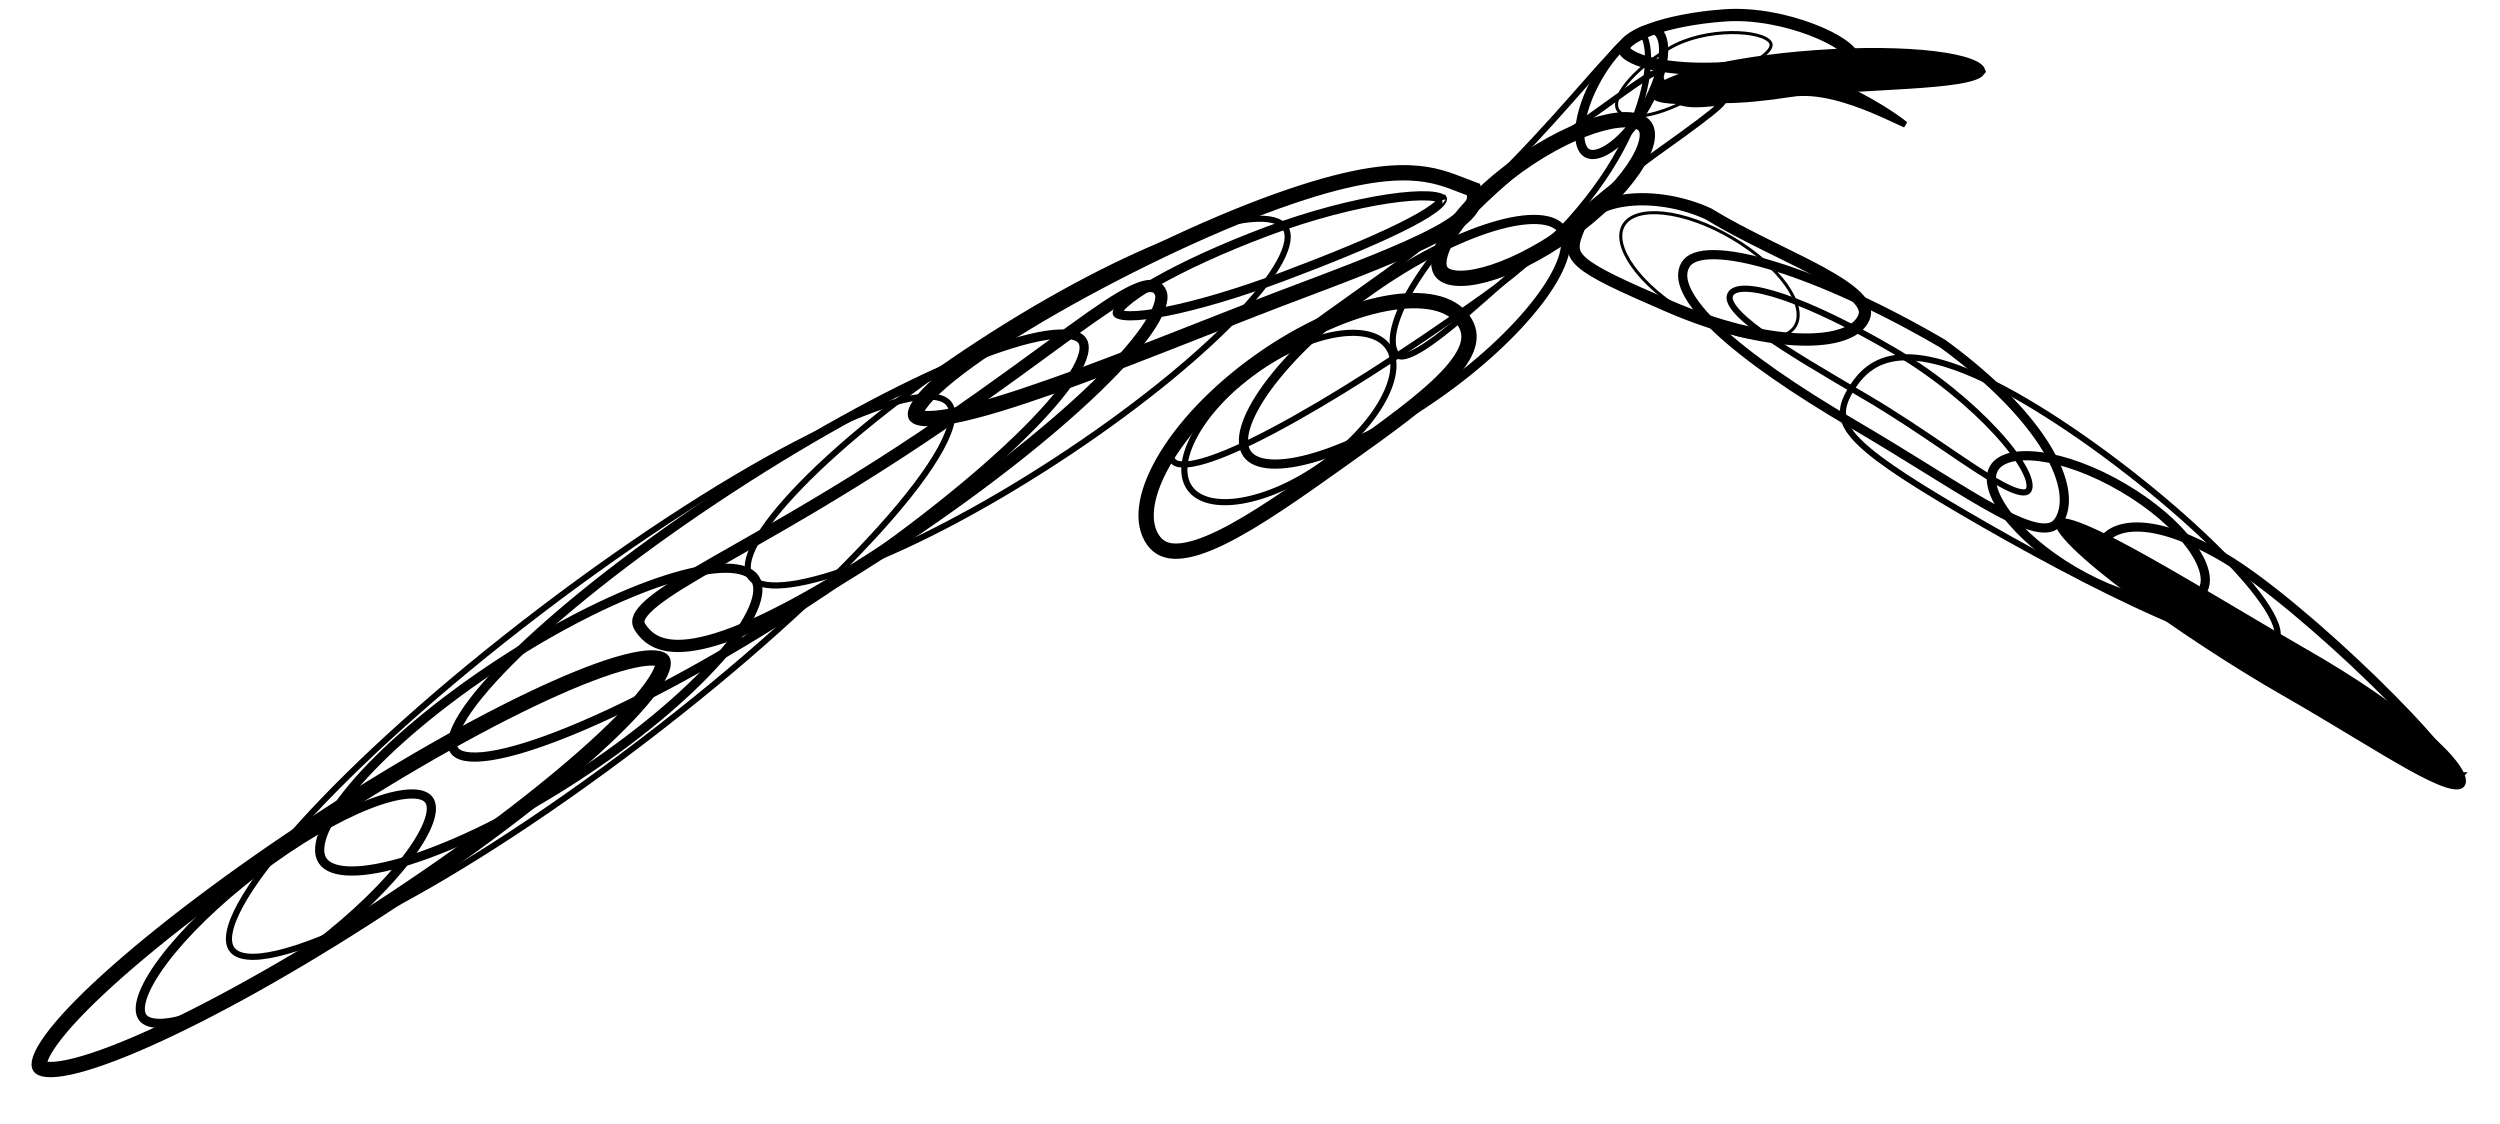 <svg width="816" height="367" viewBox="0 0 816 367" fill="none" xmlns="http://www.w3.org/2000/svg">
<path d="M102.793 309.071C89.65 319.077 76.636 326.579 66.25 330.636C61.047 332.669 56.586 333.805 53.14 334.001C49.631 334.2 47.58 333.413 46.604 332.131C45.628 330.849 45.416 328.662 46.542 325.333C47.648 322.064 49.93 318.066 53.275 313.592C59.951 304.661 70.646 294.114 83.789 284.108C96.933 274.102 109.947 266.601 120.332 262.543C125.535 260.51 129.996 259.374 133.442 259.179C136.951 258.979 139.002 259.766 139.978 261.048C140.954 262.33 141.167 264.517 140.04 267.846C138.934 271.116 136.652 275.113 133.308 279.587C126.632 288.518 115.936 299.066 102.793 309.071Z" stroke="black" stroke-width="3"/>
<path d="M209.119 242.36C176.622 267.099 145.326 286.988 121.01 299.15C108.844 305.235 98.471 309.362 90.591 311.208C86.648 312.133 83.388 312.471 80.867 312.23C78.344 311.989 76.694 311.184 75.756 309.952C74.818 308.72 74.481 306.915 74.921 304.419C75.359 301.925 76.553 298.872 78.494 295.317C82.372 288.214 89.111 279.314 98.215 269.206C116.411 249.005 143.913 224.133 176.409 199.394C208.906 174.655 240.202 154.766 264.518 142.604C276.684 136.519 287.057 132.392 294.937 130.546C298.88 129.621 302.14 129.283 304.661 129.524C307.184 129.765 308.834 130.57 309.772 131.802C310.71 133.034 311.047 134.839 310.608 137.335C310.169 139.829 308.975 142.882 307.034 146.437C303.157 153.54 296.417 162.44 287.314 172.548C269.118 192.749 241.615 217.621 209.119 242.36Z" stroke="black" stroke-width="2"/>
<path d="M803.227 255.64C803.093 255.875 802.851 256.102 802.143 256.158C801.371 256.219 800.235 256.046 798.678 255.548C795.583 254.559 791.363 252.467 786.144 249.544C781.076 246.707 775.163 243.142 768.56 239.161L768.052 238.855C761.252 234.756 753.747 230.237 745.745 225.662C729.826 216.56 710.49 203.897 695.588 192.745C688.131 187.163 681.828 181.992 677.624 177.854C675.513 175.777 673.993 174.019 673.114 172.641C672.673 171.95 672.441 171.427 672.35 171.062C672.305 170.884 672.302 170.78 672.305 170.728C672.336 170.715 672.389 170.696 672.472 170.679C672.761 170.617 673.254 170.604 674.007 170.722C675.504 170.956 677.609 171.636 680.264 172.738C685.548 174.93 692.643 178.638 700.684 183.144C709.614 188.147 719.565 194.052 729.399 199.886C737.337 204.595 745.198 209.259 752.382 213.366C768.296 222.465 781.95 231.938 791.159 239.879C795.774 243.857 799.212 247.4 801.268 250.278C802.299 251.721 802.929 252.924 803.214 253.875C803.499 254.827 803.393 255.35 803.227 255.64ZM672.312 170.686C672.313 170.686 672.312 170.688 672.31 170.692C672.312 170.688 672.312 170.686 672.312 170.686ZM672.277 170.743C672.271 170.749 672.266 170.751 672.266 170.751C672.265 170.751 672.268 170.748 672.277 170.743Z" fill="black" stroke="black" stroke-width="3"/>
<path d="M481.008 61.908C481.57 63.954 481.379 65.639 480.496 67.281C479.371 69.372 476.968 71.686 472.58 74.391C463.805 79.799 448.408 86.007 424.121 95.123C414.467 98.747 403.807 102.938 392.868 107.239C376.202 113.791 358.889 120.598 343.494 126.043C330.763 130.547 319.53 134.049 311.241 135.671C307.072 136.486 303.834 136.786 301.591 136.582C299.202 136.364 298.881 135.694 298.841 135.585C298.724 135.275 298.671 134.233 300.193 132.011C301.617 129.934 304.025 127.413 307.355 124.537C313.989 118.808 323.842 112.04 335.441 105.034C358.622 91.033 388.411 76.302 412.459 67.275C436.532 58.238 450.769 55.999 460.458 56.443C467.872 56.783 472.631 58.652 477.532 60.576C478.671 61.023 479.818 61.473 481.008 61.908Z" stroke="black" stroke-width="5"/>
<path d="M470.809 65.052C470.805 65.117 470.764 65.326 470.461 65.743C470.018 66.352 469.206 67.123 467.967 68.04C465.507 69.861 461.703 72.015 456.852 74.398C447.172 79.154 433.597 84.692 418.984 90.178C404.41 95.649 390.883 99.616 380.808 101.616C375.758 102.619 371.645 103.113 368.727 103.078C367.259 103.06 366.187 102.909 365.478 102.675C365.128 102.56 364.917 102.441 364.799 102.349C364.742 102.305 364.712 102.272 364.697 102.252C364.683 102.234 364.678 102.223 364.677 102.219C364.675 102.215 364.672 102.205 364.67 102.182C364.669 102.157 364.67 102.112 364.683 102.041C364.712 101.894 364.793 101.666 364.98 101.349C365.36 100.707 366.068 99.887 367.162 98.908C369.336 96.961 372.758 94.627 377.22 92.059C386.123 86.935 398.919 81.021 413.494 75.551C428.03 70.094 442.289 66.515 453.107 64.899C458.525 64.09 463.02 63.782 466.231 63.956C467.845 64.044 469.052 64.25 469.865 64.53C470.58 64.776 470.771 65.001 470.809 65.052ZM470.809 65.039C470.807 65.032 470.807 65.029 470.808 65.029C470.808 65.029 470.809 65.032 470.809 65.039Z" stroke="black" stroke-width="3"/>
<path d="M378.576 95.005C379.062 95.749 379.286 96.935 378.823 98.838C378.361 100.74 377.264 103.112 375.475 105.926C371.905 111.543 365.838 118.519 357.673 126.402C341.366 142.143 316.989 161.211 288.408 179.843C259.786 198.5 241.276 207.162 229.15 209.865C223.112 211.212 218.817 211.043 215.7 210.033C212.633 209.04 210.525 207.175 208.936 204.738C208.321 203.794 208.215 202.988 208.442 202.139C208.697 201.181 209.431 199.979 210.91 198.485C213.88 195.483 219.167 191.966 226.714 187.492C230.895 185.013 235.725 182.266 241.144 179.185C255.089 171.255 272.926 161.111 293.592 147.639C313.559 134.623 329.463 122.972 341.926 113.843C347.361 109.861 352.141 106.359 356.319 103.433C363.279 98.556 368.441 95.367 372.234 94.026C374.116 93.361 375.447 93.232 376.387 93.415C377.232 93.579 377.939 94.027 378.576 95.005Z" stroke="black" stroke-width="4"/>
<path d="M419.502 74.316C420.226 75.427 420.485 76.902 420.183 78.805C419.881 80.715 419.021 82.984 417.6 85.576C414.758 90.76 409.774 97.044 403.001 104.023C389.468 117.968 368.946 134.525 344.644 150.367C320.342 166.209 296.911 178.303 278.69 185.058C269.572 188.438 261.81 190.462 255.921 190.97C252.976 191.225 250.552 191.095 248.683 190.601C246.821 190.11 245.575 189.277 244.851 188.166C244.127 187.056 243.868 185.58 244.17 183.678C244.472 181.768 245.332 179.499 246.753 176.906C249.595 171.723 254.579 165.439 261.352 158.46C274.885 144.515 295.407 127.958 319.709 112.116C344.011 96.274 367.442 84.18 385.663 77.425C394.781 74.044 402.542 72.021 408.432 71.512C411.377 71.258 413.801 71.388 415.67 71.881C417.532 72.373 418.778 73.206 419.502 74.316Z" stroke="black" stroke-width="2"/>
<path d="M246.436 188.87C247.806 190.972 247.757 194.278 245.738 198.901C243.747 203.458 240.001 208.904 234.727 214.892C224.195 226.851 207.805 240.708 188.047 253.588C168.29 266.467 148.997 275.871 133.804 280.681C126.197 283.09 119.702 284.32 114.73 284.302C109.685 284.284 106.64 282.994 105.27 280.892C103.9 278.79 103.949 275.484 105.968 270.861C107.959 266.304 111.705 260.858 116.978 254.87C127.511 242.911 143.901 229.054 163.658 216.174C183.416 203.295 202.709 193.892 217.902 189.081C225.509 186.673 232.003 185.443 236.976 185.46C242.021 185.479 245.065 186.768 246.436 188.87Z" stroke="black" stroke-width="3"/>
<path d="M353.288 111.247C353.877 112.15 354.083 113.494 353.602 115.471C353.121 117.448 351.993 119.873 350.19 122.71C346.589 128.375 340.49 135.384 332.313 143.277C315.977 159.047 291.573 178.134 262.974 196.777C234.374 215.42 207.062 230.046 186.041 238.628C175.519 242.924 166.645 245.676 160.008 246.685C156.685 247.19 154.011 247.243 152.008 246.885C150.005 246.527 148.859 245.796 148.27 244.893C147.682 243.991 147.476 242.647 147.957 240.669C148.437 238.693 149.565 236.268 151.368 233.431C154.97 227.766 161.069 220.757 169.246 212.864C185.582 197.094 209.985 178.007 238.585 159.364C267.184 140.72 294.497 126.095 315.518 117.513C326.04 113.217 334.914 110.465 341.55 109.456C344.874 108.951 347.548 108.898 349.55 109.256C351.553 109.614 352.7 110.345 353.288 111.247Z" stroke="black" stroke-width="3"/>
<path d="M216.302 215.646C216.434 215.849 216.686 216.517 216.111 218.21C215.553 219.852 214.362 221.992 212.451 224.611C208.648 229.826 202.365 236.442 194.007 244.027C177.32 259.17 152.709 277.867 124.13 296.496C95.552 315.126 68.513 330.099 47.924 339.255C37.611 343.841 29.022 346.919 22.716 348.295C19.549 348.986 17.11 349.212 15.382 349.06C13.601 348.903 13.091 348.403 12.959 348.2C12.827 347.997 12.575 347.33 13.15 345.636C13.709 343.995 14.9 341.854 16.81 339.235C20.614 334.02 26.897 327.404 35.255 319.819C51.941 304.676 76.552 285.98 105.131 267.35C133.709 248.721 160.748 233.747 181.337 224.592C191.65 220.006 200.239 216.927 206.545 215.552C209.713 214.861 212.152 214.634 213.879 214.787C215.661 214.943 216.17 215.444 216.302 215.646Z" stroke="black" stroke-width="5"/>
<path d="M608.353 103.702C607.346 106.029 605.085 107.925 601.404 109.193C597.723 110.461 592.826 111.019 586.991 110.786C575.333 110.322 560.36 106.723 544.889 100.03C537.062 96.643 530.957 93.961 526.263 91.648C521.543 89.322 518.402 87.441 516.409 85.695C514.476 83.999 513.767 82.558 513.64 81.058C513.501 79.42 514.018 77.376 515.299 74.415C517.487 69.359 523.452 66.134 531.586 65.267C539.588 64.415 549.131 65.942 557.547 69.764C563.479 73.407 570.005 76.754 576.331 79.895C577.808 80.629 579.272 81.35 580.716 82.061C585.523 84.429 590.101 86.683 594.157 88.897C599.461 91.792 603.647 94.5 606.185 97.122C607.442 98.422 608.191 99.597 608.525 100.655C608.841 101.658 608.814 102.638 608.353 103.702Z" stroke="black" stroke-width="4"/>
<path d="M672.206 169.706C671.53 170.86 670.69 171.56 669.682 171.948C668.644 172.347 667.309 172.458 665.598 172.207C662.134 171.7 657.561 169.781 651.796 166.689C646.065 163.616 639.319 159.476 631.539 154.657C630.82 154.211 630.093 153.76 629.357 153.304C622.14 148.831 614.096 143.845 605.258 138.669C585.847 127.303 570.387 116.633 560.627 107.439C555.739 102.835 552.371 98.682 550.619 95.076C548.877 91.492 548.823 88.667 550.141 86.415C551.366 84.323 554.379 83.058 559.629 83.118C564.771 83.177 571.529 84.514 579.394 86.946C595.082 91.797 614.823 100.892 634.176 112.22C650.894 124.451 661.999 136.332 668.099 146.47C674.263 156.714 675.099 164.765 672.206 169.706Z" stroke="black" stroke-width="3"/>
<path d="M718.946 192.706C717.999 194.324 716.259 195.527 713.68 196.2C711.092 196.876 707.769 196.983 703.898 196.477C696.162 195.467 686.538 192.049 676.908 186.411C667.278 180.772 659.589 174.05 654.922 167.798C652.587 164.67 651.055 161.719 650.377 159.132C649.702 156.553 649.9 154.447 650.848 152.829C651.795 151.211 653.535 150.008 656.114 149.335C658.702 148.659 662.025 148.552 665.896 149.058C673.632 150.068 683.256 153.486 692.886 159.125C702.516 164.763 710.205 171.485 714.872 177.737C717.207 180.866 718.739 183.816 719.417 186.403C720.092 188.982 719.894 191.088 718.946 192.706Z" stroke="black" stroke-width="3"/>
<path d="M742.983 208.975C742.387 209.993 741.139 210.69 738.975 210.895C736.822 211.1 733.966 210.792 730.503 210.011C723.589 208.451 714.532 205.073 704.414 200.604C684.194 191.674 659.932 178.477 640.505 167.101C621.031 155.697 610.283 148.381 605.199 142.559C602.685 139.679 601.644 137.259 601.542 134.969C601.439 132.66 602.281 130.306 603.904 127.533C607.128 122.028 611.75 117.354 620.213 116.696C628.799 116.028 641.505 119.471 660.897 130.827C680.266 142.169 702.48 159.162 719.014 174.729C727.283 182.516 734.097 189.913 738.421 196.042C740.586 199.111 742.093 201.816 742.862 204.06C743.64 206.332 743.595 207.931 742.983 208.975Z" stroke="black" stroke-width="2"/>
<path d="M586.007 106.359C584.097 109.619 579.326 110.982 572.851 110.286C566.427 109.595 558.538 106.89 550.723 102.314C542.907 97.737 536.688 92.181 532.942 86.916C529.167 81.61 528.02 76.782 529.93 73.522C531.839 70.261 536.61 68.899 543.085 69.595C549.509 70.285 557.398 72.99 565.214 77.567C573.029 82.143 579.249 87.7 582.994 92.964C586.769 98.27 587.916 103.099 586.007 106.359Z" stroke="black"/>
<path d="M801.626 253.607C801.304 253.639 800.771 253.601 799.984 253.422C798.375 253.057 796.123 252.207 793.323 250.926C787.749 248.374 780.319 244.264 772.135 239.47C763.962 234.682 755.083 229.239 746.617 224.04C746.135 223.743 745.654 223.448 745.175 223.154C737.247 218.283 729.738 213.67 723.618 210.087C710.723 202.536 700.519 195.219 693.981 189.118C690.703 186.058 688.417 183.37 687.156 181.167C685.852 178.888 685.881 177.571 686.294 176.865C687.652 174.547 690.997 172.064 697.314 172.015C703.659 171.967 712.921 174.394 725.742 181.901C738.523 189.386 758.381 206.304 774.677 222.141C782.811 230.046 790.01 237.636 794.954 243.589C797.432 246.572 799.307 249.1 800.452 251.027C801.028 251.997 801.38 252.75 801.546 253.293C801.586 253.424 801.611 253.527 801.626 253.607ZM801.834 253.569C801.84 253.566 801.843 253.565 801.843 253.565C801.843 253.565 801.841 253.567 801.834 253.569Z" stroke="black" stroke-width="3"/>
<path d="M662.137 159.959C661.862 160.429 661.424 160.702 660.619 160.728C659.755 160.757 658.561 160.485 657.015 159.87C653.938 158.646 649.855 156.224 644.971 153.046C641.911 151.055 638.549 148.775 634.955 146.339C627.157 141.052 618.268 135.025 609.005 129.601C595.478 121.68 583.431 114.615 575.246 108.707C571.146 105.747 568.087 103.127 566.297 100.882C564.465 98.585 564.231 97.048 564.863 95.969C565.531 94.828 567.197 94.115 570.31 94.252C573.35 94.387 577.403 95.326 582.249 96.989C591.924 100.31 604.514 106.433 617.995 114.327C631.419 122.188 643.437 132.217 651.603 141.087C655.69 145.526 658.781 149.642 660.605 153.022C661.518 154.714 662.092 156.181 662.33 157.384C662.571 158.597 662.45 159.424 662.137 159.959Z" stroke="black" stroke-width="2"/>
<path d="M645.968 23.149C645.938 23.19 645.868 23.271 645.723 23.383C645.293 23.716 644.487 24.11 643.168 24.501C640.556 25.276 636.62 25.852 631.569 26.324C625.895 26.854 619.075 27.235 611.495 27.659C605.556 27.991 599.151 28.349 592.466 28.825C585.71 29.306 579.356 29.859 573.535 30.365C566.245 31 559.791 31.561 554.431 31.818C549.62 32.048 545.912 32.017 543.424 31.612C542.169 31.408 541.408 31.135 541 30.883C540.826 30.775 540.763 30.7 540.748 30.68C540.748 30.679 540.748 30.678 540.748 30.677L540.748 30.677C540.748 30.672 540.744 30.626 540.791 30.519C540.843 30.398 540.956 30.21 541.185 29.96C541.656 29.447 542.47 28.83 543.711 28.152C546.181 26.801 549.923 25.425 554.734 24.133C564.323 21.557 577.758 19.416 592.751 18.349C607.743 17.281 621.346 17.496 631.203 18.687C636.149 19.284 640.048 20.116 642.684 21.103C644.009 21.599 644.902 22.093 645.441 22.535C645.703 22.75 645.841 22.921 645.91 23.032C645.944 23.086 645.96 23.125 645.968 23.149Z" fill="black" stroke="black" stroke-width="4"/>
<path d="M621.899 40.678C621.819 40.642 621.737 40.605 621.653 40.567C620.952 40.25 620.158 39.881 619.284 39.475C617.155 38.486 614.557 37.279 611.705 36.081C603.693 32.714 593.296 29.242 584.622 30.627C576.291 31.956 568.687 32.637 563.136 32.668C560.352 32.684 558.13 32.536 556.602 32.242C555.833 32.093 555.301 31.919 554.976 31.747C554.831 31.67 554.76 31.613 554.728 31.582C554.732 31.413 554.854 30.989 555.602 30.31C556.395 29.59 557.704 28.763 559.606 27.904C563.396 26.191 569.344 24.436 577.658 23.109C581.622 22.477 586.486 23.206 591.632 24.769C596.759 26.326 602.076 28.683 606.906 31.213C611.734 33.742 616.053 36.432 619.181 38.642C620.237 39.388 621.151 40.075 621.899 40.678ZM554.705 31.556C554.706 31.556 554.706 31.558 554.708 31.56C554.706 31.558 554.705 31.556 554.705 31.556Z" fill="black" stroke="black" stroke-width="2"/>
<path d="M604.505 18.106C604.506 18.114 604.506 18.12 604.506 18.124C604.501 18.134 604.463 18.208 604.318 18.332C603.998 18.607 603.364 18.951 602.278 19.291C600.124 19.964 596.894 20.414 592.851 20.735C588.842 21.054 584.197 21.237 579.275 21.429L579.146 21.434C574.279 21.624 569.158 21.824 564.215 22.176C554.456 22.871 545.677 22.28 539.355 20.837C536.181 20.112 533.739 19.198 532.117 18.204C530.44 17.175 530.03 16.319 529.995 15.822C529.96 15.335 530.234 14.453 531.744 13.229C533.207 12.045 535.494 10.832 538.539 9.704C544.603 7.458 553.222 5.708 562.992 5.013C572.53 4.333 583.043 6.532 591.234 9.641C595.326 11.194 598.754 12.943 601.146 14.607C602.345 15.442 603.225 16.215 603.795 16.884C604.392 17.585 604.497 17.99 604.505 18.106Z" stroke="black" stroke-width="4"/>
<path d="M577.853 13.854C578.108 14.279 578.154 14.714 578.014 15.195C577.868 15.697 577.514 16.262 576.935 16.891C575.778 18.149 573.846 19.53 571.408 21.025C568.98 22.515 566.093 24.093 563.053 25.753L562.979 25.794C559.966 27.439 556.809 29.163 553.828 30.95C547.875 34.517 541.991 36.791 537.291 37.629C534.939 38.048 532.91 38.103 531.327 37.799C529.743 37.494 528.666 36.845 528.103 35.906C527.542 34.97 527.485 33.731 527.976 32.216C528.467 30.701 529.489 28.968 530.987 27.122C533.979 23.433 538.796 19.377 544.752 15.807C550.646 12.275 558.336 10.737 564.897 10.638C568.174 10.588 571.145 10.899 573.447 11.486C574.598 11.78 575.569 12.14 576.322 12.55C577.081 12.963 577.585 13.408 577.853 13.854Z" stroke="black"/>
<path d="M540.614 10.011C541.46 10.489 542.151 11.392 542.576 12.841C543.003 14.3 543.128 16.215 542.89 18.494C542.415 23.047 540.526 28.762 537.278 34.508C534.03 40.254 530.108 44.819 526.452 47.574C524.621 48.953 522.917 49.834 521.446 50.219C519.985 50.603 518.856 50.476 518.01 49.998C517.164 49.52 516.473 48.617 516.048 47.168C515.621 45.709 515.496 43.794 515.734 41.515C516.209 36.962 518.098 31.247 521.346 25.502C524.594 19.756 528.516 15.191 532.172 12.435C534.003 11.056 535.707 10.175 537.178 9.79C538.639 9.406 539.768 9.533 540.614 10.011Z" stroke="black" stroke-width="3"/>
<path d="M544.689 30.698C546.683 33.498 550.412 34.045 553.699 34.033C555.39 34.027 557.078 33.871 558.543 33.723C558.7 33.708 558.852 33.692 559.002 33.677C560.292 33.546 561.336 33.44 562.086 33.45C562.137 33.45 562.184 33.451 562.229 33.453C561.957 33.795 561.523 34.248 560.879 34.837C558.244 37.248 552.592 41.49 542.324 48.803C525.463 60.812 508.722 75.775 494.417 88.561C491.28 91.365 488.26 94.064 485.382 96.604C477.357 103.686 470.463 109.508 465.171 112.973C462.515 114.713 460.349 115.8 458.7 116.191C457.883 116.384 457.258 116.391 456.791 116.274C456.348 116.164 456 115.933 455.719 115.537C454.323 113.577 454.132 110.16 455.583 105.372C457.017 100.645 459.979 94.839 464.457 88.37C473.406 75.442 488.309 60.01 508.734 45.463C514.276 41.516 518.866 38.208 522.69 35.453C525.956 33.099 528.662 31.149 530.923 29.548C533.371 27.816 535.267 26.515 536.755 25.578C538.257 24.632 539.287 24.093 540.015 23.843C540.739 23.593 540.972 23.695 541.049 23.739C541.189 23.82 541.389 24.044 541.691 24.716C541.814 24.989 541.944 25.316 542.091 25.685C542.605 26.973 543.326 28.783 544.689 30.698Z" stroke="black" stroke-width="2"/>
<path d="M536.933 41.275C537.661 42.297 537.982 43.907 537.41 46.356C536.84 48.8 535.438 51.773 533.19 55.095C528.705 61.721 521.166 69.276 511.597 76.091C502.028 82.906 492.423 87.561 484.695 89.633C480.821 90.671 477.553 91.024 475.057 90.765C472.556 90.504 471.139 89.674 470.411 88.653C469.684 87.631 469.363 86.021 469.934 83.572C470.505 81.128 471.907 78.155 474.155 74.833C478.639 68.207 486.179 60.652 495.748 53.837C505.316 47.022 514.921 42.367 522.65 40.295C526.523 39.256 529.792 38.904 532.288 39.163C534.789 39.424 536.206 40.254 536.933 41.275Z" stroke="black" stroke-width="5"/>
<path d="M536.186 11.044C536.813 11.925 537.344 13.323 537.649 15.246C537.952 17.155 538.023 19.518 537.779 22.273C537.29 27.78 535.55 34.785 531.99 42.715C524.871 58.568 510.495 78.079 484.42 96.65C458.234 115.299 434.023 130.752 415.628 140.484C406.423 145.355 398.719 148.769 392.973 150.446C390.095 151.285 387.773 151.669 386.03 151.614C384.275 151.558 383.303 151.069 382.815 150.384C381.672 148.779 381.745 146.643 383.802 143.435C385.858 140.228 389.723 136.257 395.499 131.314C407.03 121.443 425.859 107.954 452.08 89.279C478.381 70.547 498.319 48.871 512.403 32.973C513.724 31.482 514.992 30.044 516.207 28.665C521.491 22.67 525.787 17.797 529.171 14.575C531.265 12.581 532.909 11.319 534.149 10.786C534.759 10.524 535.177 10.479 535.457 10.528C535.7 10.57 535.94 10.699 536.186 11.044Z" stroke="black" stroke-width="2"/>
<path d="M477.568 104.351C479.529 107.106 479.904 109.778 479.075 112.66C478.199 115.706 475.93 119.127 472.238 123.012C464.847 130.789 452.656 139.525 438.05 149.928C423.463 160.316 409.781 170.011 398.569 175.466C392.952 178.199 388.21 179.735 384.442 179.89C380.827 180.038 378.259 178.929 376.44 176.375C372.536 170.893 373.412 161.827 379.677 150.81C385.829 139.991 396.753 128.146 411.05 117.964C425.348 107.781 440.113 101.329 452.349 99.052C464.809 96.734 473.663 98.87 477.568 104.351Z" stroke="black" stroke-width="5"/>
<path d="M509.835 74.961C511.194 76.869 511.475 79.698 510.38 83.496C509.29 87.275 506.9 91.762 503.334 96.675C496.211 106.488 484.599 117.722 470.169 127.999C455.74 138.275 441.327 145.577 429.724 149.1C423.915 150.864 418.894 151.656 414.966 151.45C411.019 151.243 408.437 150.053 407.078 148.145C405.719 146.236 405.438 143.408 406.533 139.609C407.623 135.831 410.013 131.344 413.579 126.431C420.702 116.618 432.314 105.384 446.744 95.107C461.173 84.83 475.586 77.529 487.189 74.005C492.998 72.241 498.019 71.45 501.947 71.655C505.894 71.862 508.475 73.052 509.835 74.961Z" stroke="black" stroke-width="3"/>
<path d="M453.057 113.223C455.893 117.205 455.291 123.417 451.424 130.525C447.593 137.569 440.704 145.178 431.639 151.634C422.575 158.09 413.131 162.113 405.222 163.431C397.24 164.761 391.173 163.3 388.337 159.318C385.501 155.336 386.103 149.124 389.97 142.016C393.801 134.972 400.69 127.363 409.755 120.907C418.82 114.451 428.263 110.428 436.172 109.11C444.154 107.78 450.221 109.241 453.057 113.223Z" stroke="black" stroke-width="2"/>
</svg>
